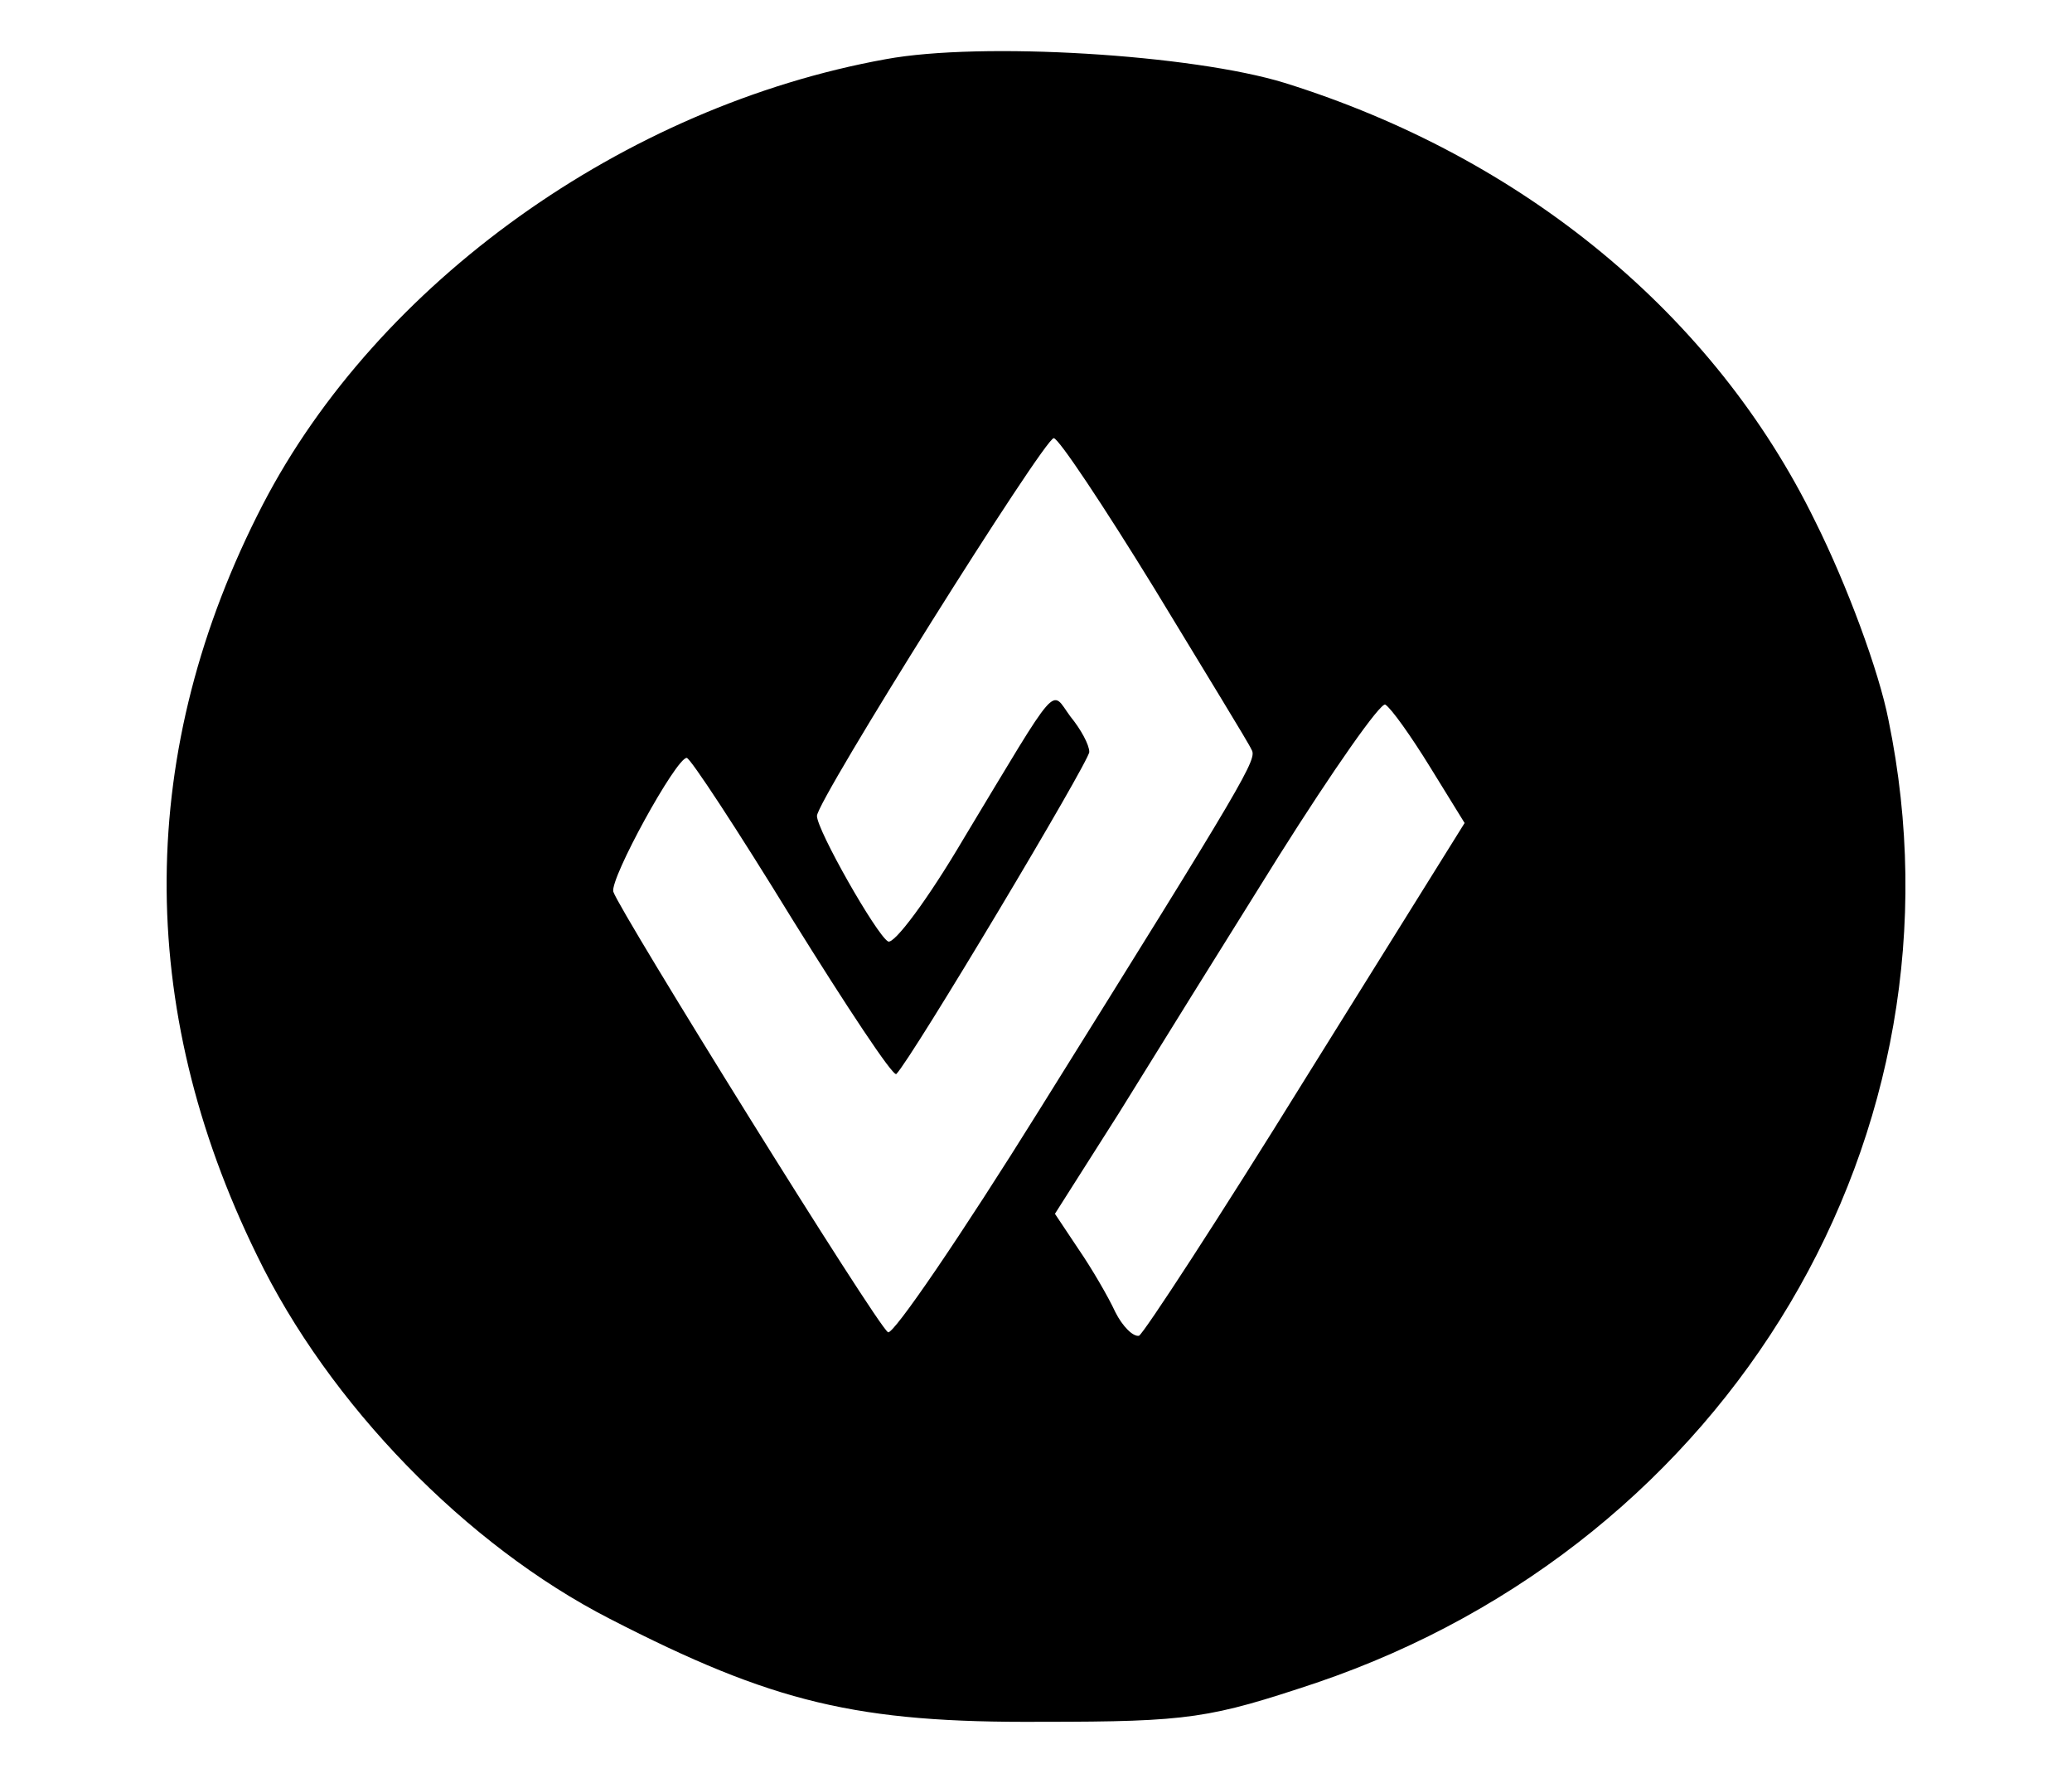 <?xml version="1.0" standalone="no"?>
<!DOCTYPE svg PUBLIC "-//W3C//DTD SVG 20010904//EN"
 "http://www.w3.org/TR/2001/REC-SVG-20010904/DTD/svg10.dtd">
<svg version="1.0" xmlns="http://www.w3.org/2000/svg"
 width="175pt" height="151pt" viewBox="0 0 175 151"
 preserveAspectRatio="xMidYMid meet">

<g transform="translate(0,151) scale(0.1,-0.1)"
fill="#000000" stroke="none">
<path d="M748 1460 c-221 -40 -429 -189 -526 -376 -107 -207 -108 -424 -5
-634 61 -126 177 -245 298 -307 138 -71 209 -88 365 -87 125 0 142 3 232 33
350 119 555 464 483 813 -8 41 -35 114 -62 168 -85 174 -246 307 -448 370 -78
24 -256 35 -337 20z m227 -447 c43 -71 80 -131 82 -136 5 -8 -3 -22 -179 -304
-66 -106 -124 -191 -128 -188 -9 5 -227 356 -232 372 -3 11 53 113 62 113 3 0
43 -61 89 -136 46 -74 85 -133 88 -131 13 13 163 264 163 272 0 6 -7 19 -16
30 -17 23 -8 33 -90 -103 -30 -51 -59 -90 -64 -87 -10 6 -60 94 -60 106 0 13
192 319 200 319 4 0 42 -57 85 -127z m233 -151 l29 -47 -134 -215 c-73 -118
-137 -216 -141 -218 -5 -1 -14 8 -20 20 -6 13 -20 37 -31 53 l-20 30 54 85
c29 47 90 145 135 217 46 73 86 130 90 128 5 -3 22 -27 38 -53z"/>
</g>
</svg>
